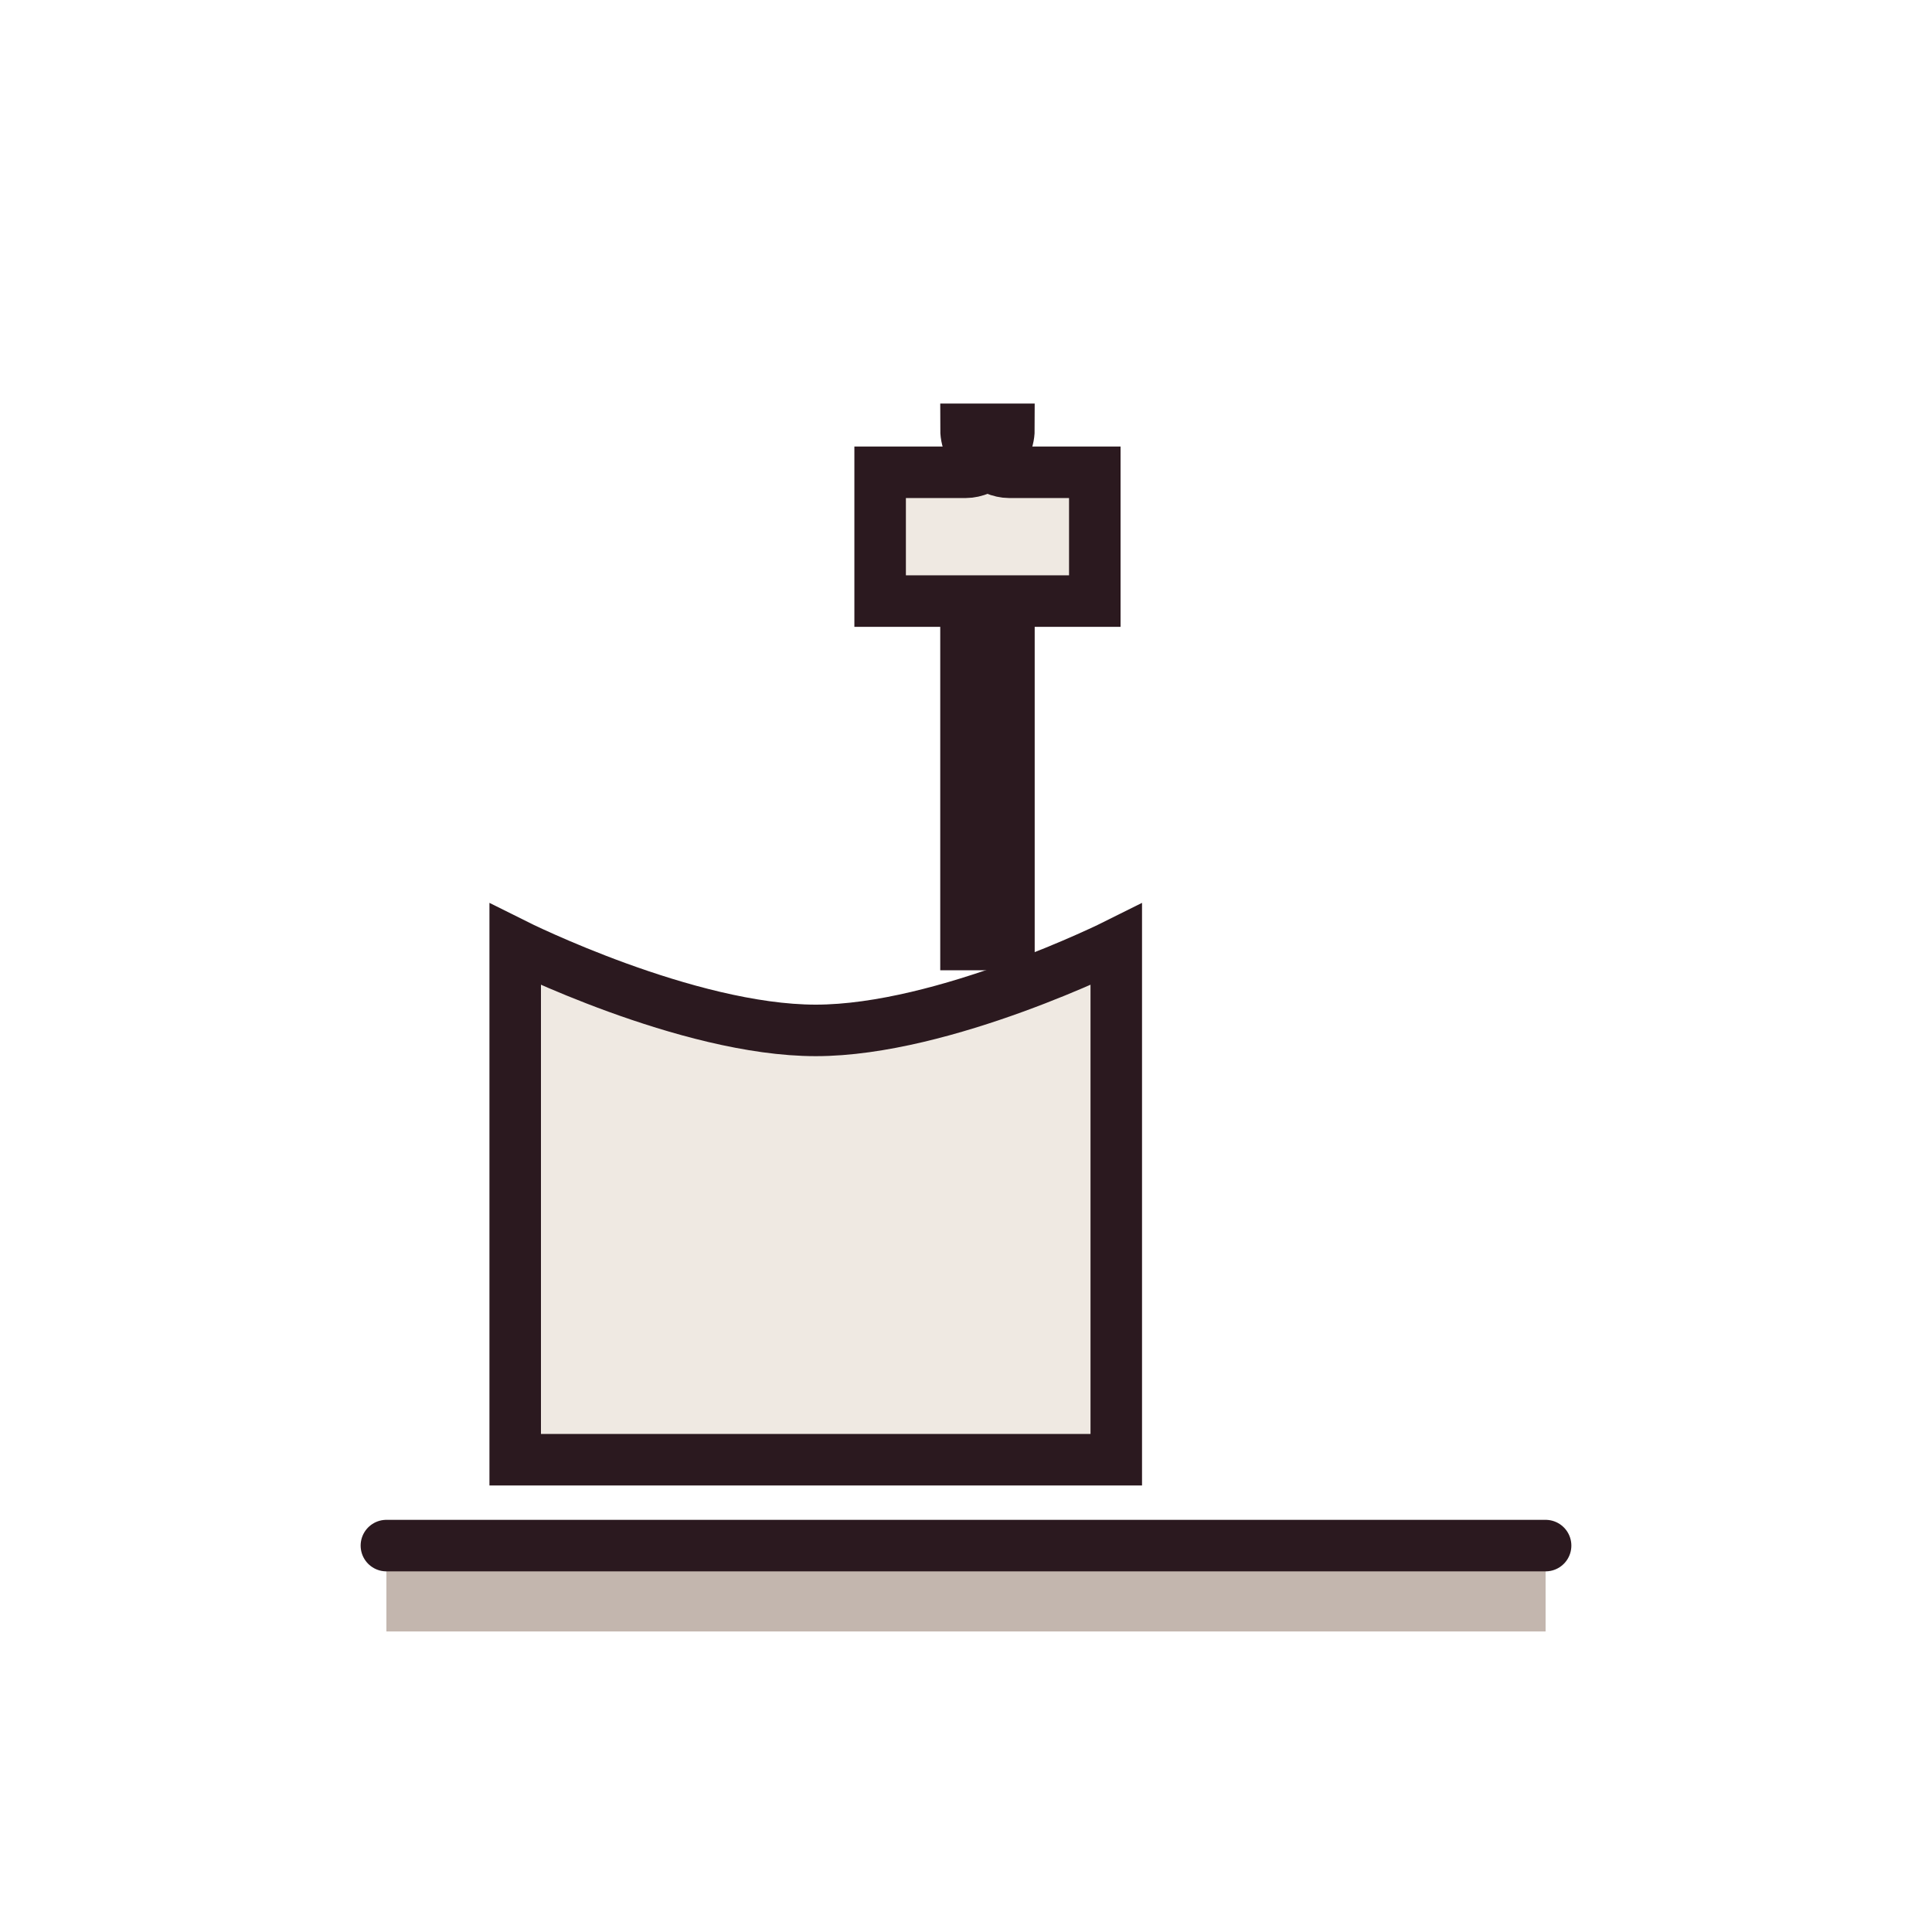 <svg width="45" height="45" viewBox="0 0 45 45" xmlns="http://www.w3.org/2000/svg">
  <g fill="none" fill-rule="evenodd">
    <path d="M22.5 10c0 .6.6 1 1 1h2v3h-2v8h-1v-8h-2v-3h2c.4 0 1-.4 1-1z" fill="#efe9e2"/>
    <path d="M12 22c0 0 4 2 7 2s7-2 7-2v12H12V22z" fill="#efe9e2"/>
    <path d="M9 36h27v2H9z" fill="#bdaea6" opacity="0.9"/>
    <g stroke="#2b191f" stroke-width="1.2">
      <path d="M22.5 10c0 .6.6 1 1 1h2v3h-2v8h-1v-8h-2v-3h2c.4 0 1-.4 1-1z" stroke-linecap="round"/>
      <path d="M12 22c0 0 4 2 7 2s7-2 7-2v12H12V22z"/>
      <path d="M9 36h27" stroke-linecap="round"/>
    </g>
  </g>
</svg>